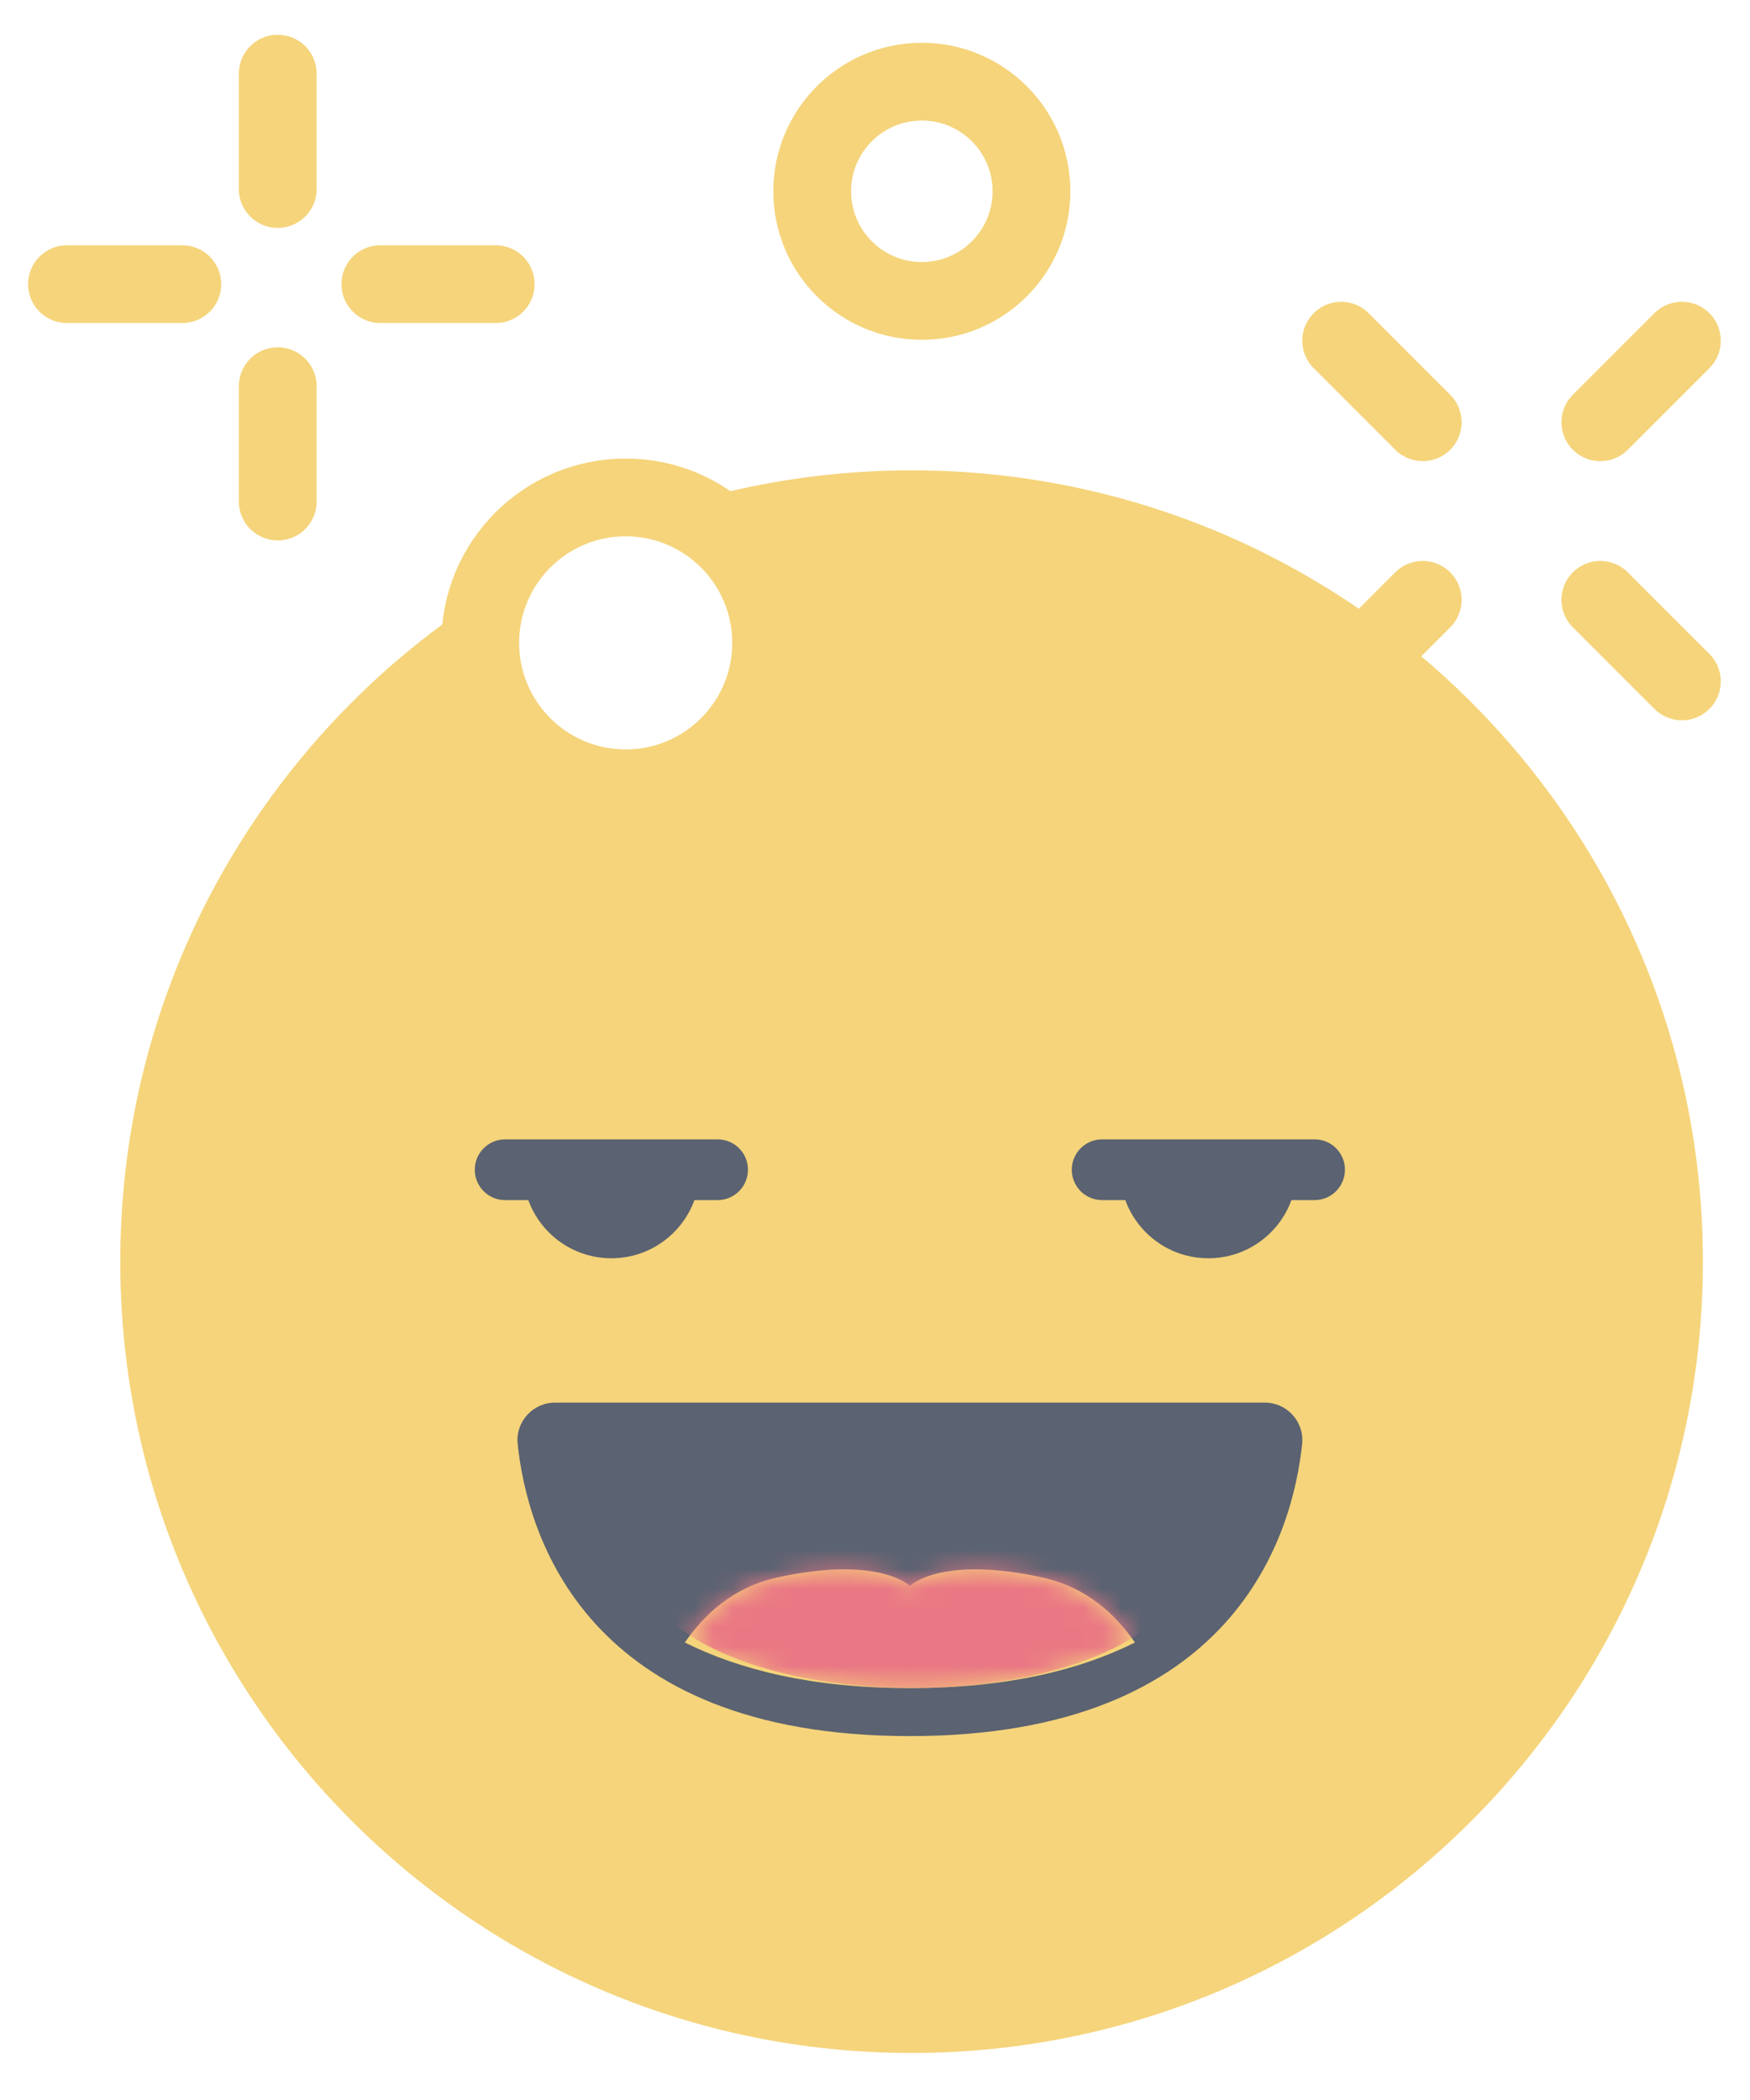 <?xml version="1.0" encoding="UTF-8"?>
<svg width="90px" height="108px" viewBox="0 0 90 108" version="1.1" xmlns="http://www.w3.org/2000/svg" xmlns:xlink="http://www.w3.org/1999/xlink">
    <title>Group 32</title>
    <defs>
        <path d="M40.696,-7.65965069e-12 C63.172,-7.65965069e-12 81.392,18.22 81.392,40.696 C81.392,63.172 63.172,81.392 40.696,81.392 C18.22,81.392 -5.7127636e-12,63.172 -5.7127636e-12,40.696 C-5.7127636e-12,18.22 18.22,-7.65965069e-12 40.696,-7.65965069e-12 Z M58.858,47.944 L22.36,47.944 C21.216,47.944 20.317,48.934 20.436,50.071 C20.917,54.663 23.859,65.095 40.609,65.095 C57.359,65.095 60.3,54.667 60.781,50.071 C60.9,48.931 60.005,47.944 58.858,47.944 Z M47.453,56.944 C49.685,57.439 51.191,58.836 52.181,60.282 C49.345,61.7 45.589,62.627 40.608,62.627 C35.627,62.627 31.872,61.7 29.035,60.282 C30.029,58.836 31.531,57.436 33.764,56.944 C39.018,55.782 40.608,57.372 40.608,57.372 L40.617,57.364 C40.747,57.245 42.417,55.831 47.453,56.944 Z M30.72,34.406 L19.793,34.406 C18.93,34.406 18.231,35.105 18.231,35.968 C18.231,36.832 18.93,37.53 19.793,37.53 L20.983,37.53 C21.622,39.275 23.29,40.521 25.255,40.521 C27.221,40.521 28.892,39.275 29.527,37.53 L30.717,37.53 C31.58,37.53 32.279,36.832 32.279,35.968 C32.282,35.105 31.584,34.406 30.72,34.406 Z M61.423,34.406 L50.496,34.406 C49.633,34.406 48.934,35.105 48.934,35.968 C48.934,36.832 49.633,37.53 50.496,37.53 L51.686,37.53 C52.325,39.275 53.992,40.521 55.958,40.521 C57.924,40.521 59.595,39.275 60.23,37.53 L61.42,37.53 C62.283,37.53 62.982,36.832 62.982,35.968 C62.985,35.105 62.287,34.406 61.423,34.406 Z M25.992,3.357 C22.946,3.357 20.477,5.826 20.477,8.872 C20.477,11.918 22.946,14.387 25.992,14.387 C29.038,14.387 31.507,11.918 31.507,8.872 C31.507,5.826 29.038,3.357 25.992,3.357 Z" id="path-1"></path>
    </defs>
    <g id="Page-1" stroke="none" stroke-width="1" fill="none" fill-rule="evenodd">
        <g id="Artboard" transform="translate(-1432, -440)">
            <g id="Group-32" transform="translate(1433.254, 442.2)">
                <g id="Group-30">
                    <g id="Group-5" transform="translate(4.82, 21.611)">
                        <g id="Oval" transform="translate(0.112, 0.379)">
                            <ellipse fill="#5B6271" cx="39.968" cy="47.81" rx="31.871" ry="22"></ellipse>
                            <mask id="mask-2" fill="white">
                                <use xlink:href="#path-1"></use>
                            </mask>
                            <use id="Combined-Shape" fill="#F5D47B" xlink:href="#path-1"></use>
                            <ellipse fill="#EA7884" mask="url(#mask-2)" cx="40.773" cy="56.379" rx="13.928" ry="6.248"></ellipse>
                        </g>
                        <g id="Group-28" transform="translate(18.344, 34.785)"></g>
                    </g>
                    <circle id="Oval" stroke="#F5D47B" stroke-width="4" cx="46.155" cy="7.638" r="5.638"></circle>
                    <g id="Group-29" transform="translate(67.272, 14.872)" stroke="#F5D47B" stroke-linecap="round" stroke-width="4">
                        <line x1="4.643" y1="4.643" x2="0.449" y2="0.449" id="Line-5"></line>
                        <line x1="17.673" y1="4.643" x2="13.479" y2="0.449" id="Line-5" transform="translate(15.725, 2.696) scale(-1, 1) translate(-15.725, -2.696) "></line>
                        <line x1="4.643" y1="17.673" x2="0.449" y2="13.479" id="Line-5" transform="translate(2.696, 15.725) scale(1, -1) translate(-2.696, -15.725) "></line>
                        <line x1="17.673" y1="17.673" x2="13.479" y2="13.479" id="Line-5" transform="translate(15.725, 15.725) scale(-1, -1) translate(-15.725, -15.725) "></line>
                    </g>
                    <g id="Group-29" transform="translate(13.014, 12.426) rotate(-45) translate(-13.014, -12.426) translate(4.514, 3.426)" stroke="#F5D47B" stroke-linecap="round" stroke-width="4">
                        <line x1="5.05" y1="5.532" x2="0.856" y2="1.338" id="Line-5"></line>
                        <line x1="15.876" y1="5.542" x2="11.682" y2="1.348" id="Line-5" transform="translate(13.928, 3.594) scale(-1, 1) translate(-13.928, -3.594) "></line>
                        <line x1="4.809" y1="16.608" x2="0.615" y2="12.414" id="Line-5" transform="translate(2.862, 14.661) scale(1, -1) translate(-2.862, -14.661) "></line>
                        <line x1="16.148" y1="16.63" x2="11.954" y2="12.436" id="Line-5" transform="translate(14.2, 14.682) scale(-1, -1) translate(-14.2, -14.682) "></line>
                    </g>
                </g>
                <circle id="Oval" stroke="#F5D47B" stroke-width="4" cx="30.924" cy="30.862" r="7.48"></circle>
            </g>
        </g>
    </g>
</svg>